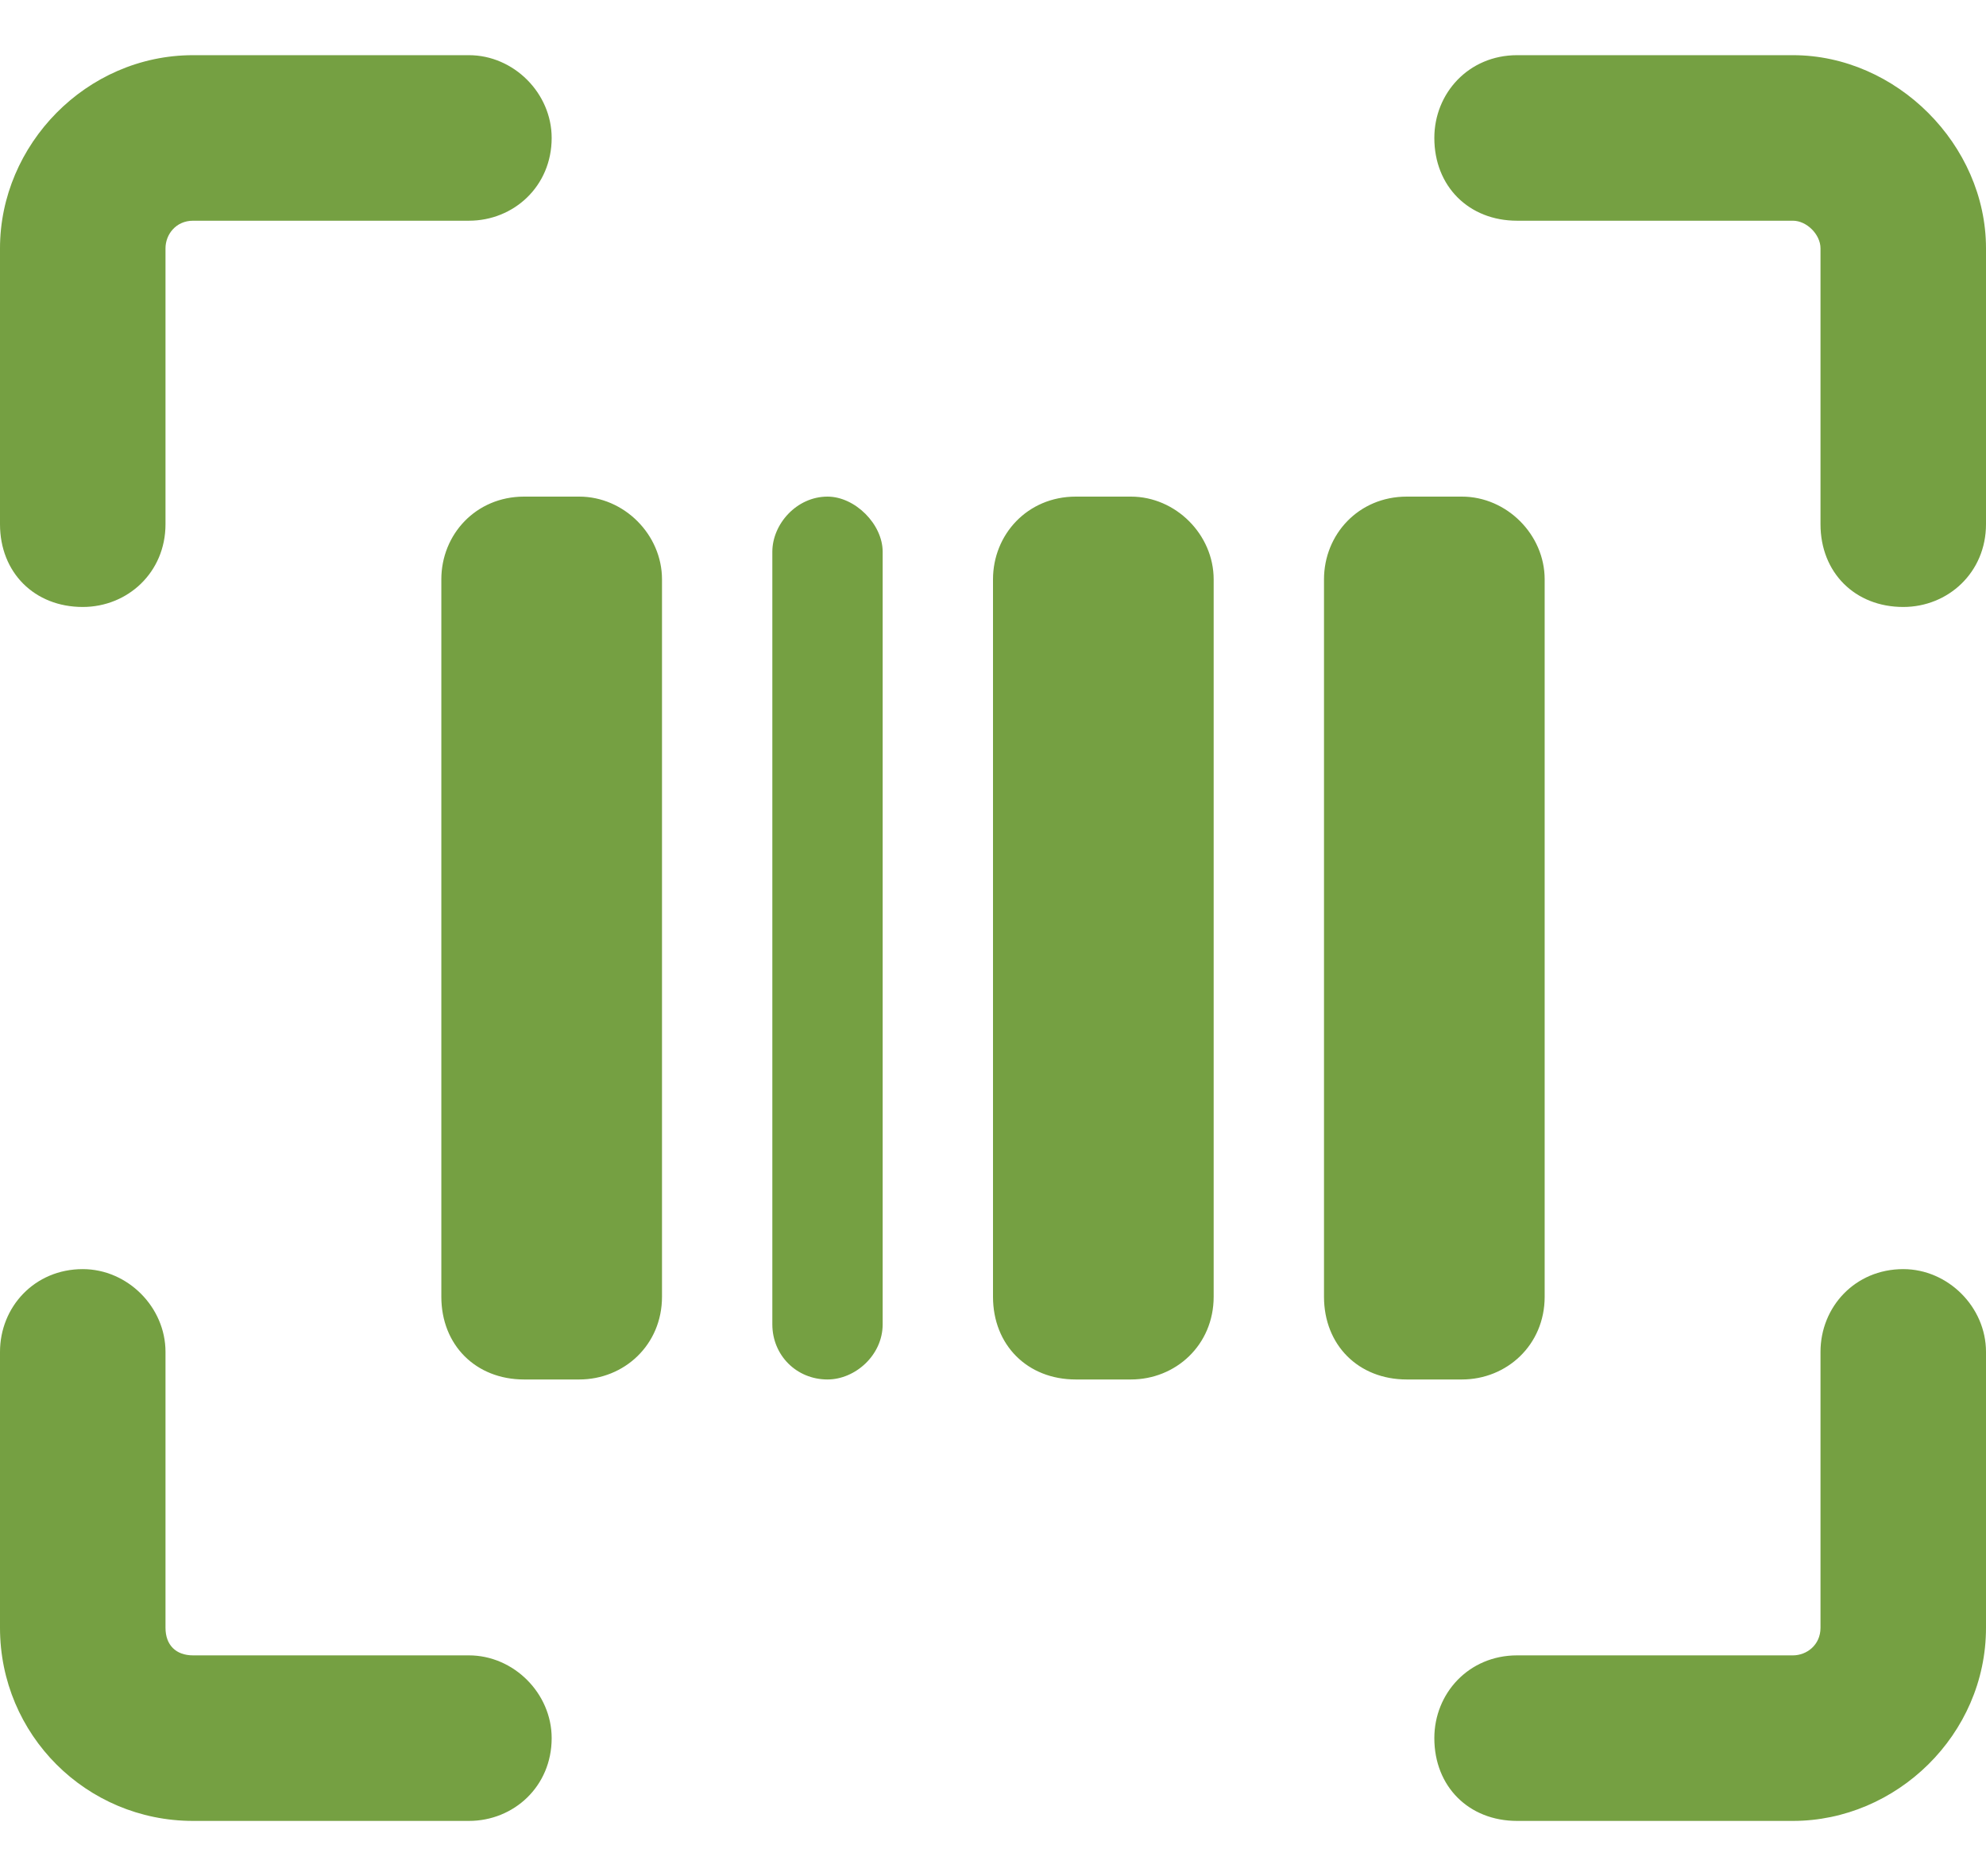<svg width="18" height="17" viewBox="0 0 18 17" fill="none" xmlns="http://www.w3.org/2000/svg">
<path d="M1.75 2C1.594 2 1.5 2.125 1.5 2.25V4.75C1.5 5.188 1.156 5.5 0.75 5.5C0.312 5.5 0 5.188 0 4.75V2.25C0 1.312 0.781 0.5 1.75 0.5H4.25C4.656 0.5 5 0.844 5 1.25C5 1.688 4.656 2 4.25 2H1.75ZM4.75 4.5H5.25C5.656 4.5 6 4.844 6 5.25V11.75C6 12.188 5.656 12.5 5.25 12.5H4.75C4.312 12.5 4 12.188 4 11.75V5.25C4 4.844 4.312 4.5 4.75 4.5ZM9.75 4.5H10.25C10.656 4.5 11 4.844 11 5.25V11.75C11 12.188 10.656 12.5 10.25 12.5H9.75C9.312 12.5 9 12.188 9 11.75V5.25C9 4.844 9.312 4.5 9.75 4.5ZM12 5.25C12 4.844 12.312 4.5 12.75 4.5H13.25C13.656 4.5 14 4.844 14 5.25V11.75C14 12.188 13.656 12.5 13.25 12.5H12.75C12.312 12.5 12 12.188 12 11.75V5.25ZM7.5 4.5C7.75 4.5 8 4.75 8 5V12C8 12.281 7.75 12.5 7.5 12.5C7.219 12.5 7 12.281 7 12V5C7 4.75 7.219 4.5 7.5 4.5ZM16.5 2.25C16.5 2.125 16.375 2 16.25 2H13.75C13.312 2 13 1.688 13 1.25C13 0.844 13.312 0.5 13.75 0.5H16.25C17.188 0.5 18 1.312 18 2.25V4.75C18 5.188 17.656 5.5 17.25 5.5C16.812 5.5 16.5 5.188 16.5 4.75V2.25ZM1.75 15H4.25C4.656 15 5 15.344 5 15.75C5 16.188 4.656 16.5 4.25 16.5H1.75C0.781 16.5 0 15.719 0 14.75V12.25C0 11.844 0.312 11.5 0.75 11.5C1.156 11.5 1.5 11.844 1.5 12.25V14.75C1.5 14.906 1.594 15 1.75 15ZM16.5 14.75V12.25C16.5 11.844 16.812 11.5 17.25 11.5C17.656 11.5 18 11.844 18 12.25V14.75C18 15.719 17.188 16.5 16.25 16.5H13.75C13.312 16.5 13 16.188 13 15.75C13 15.344 13.312 15 13.75 15H16.25C16.375 15 16.5 14.906 16.5 14.75Z" fill="#75A042"/>
</svg>
